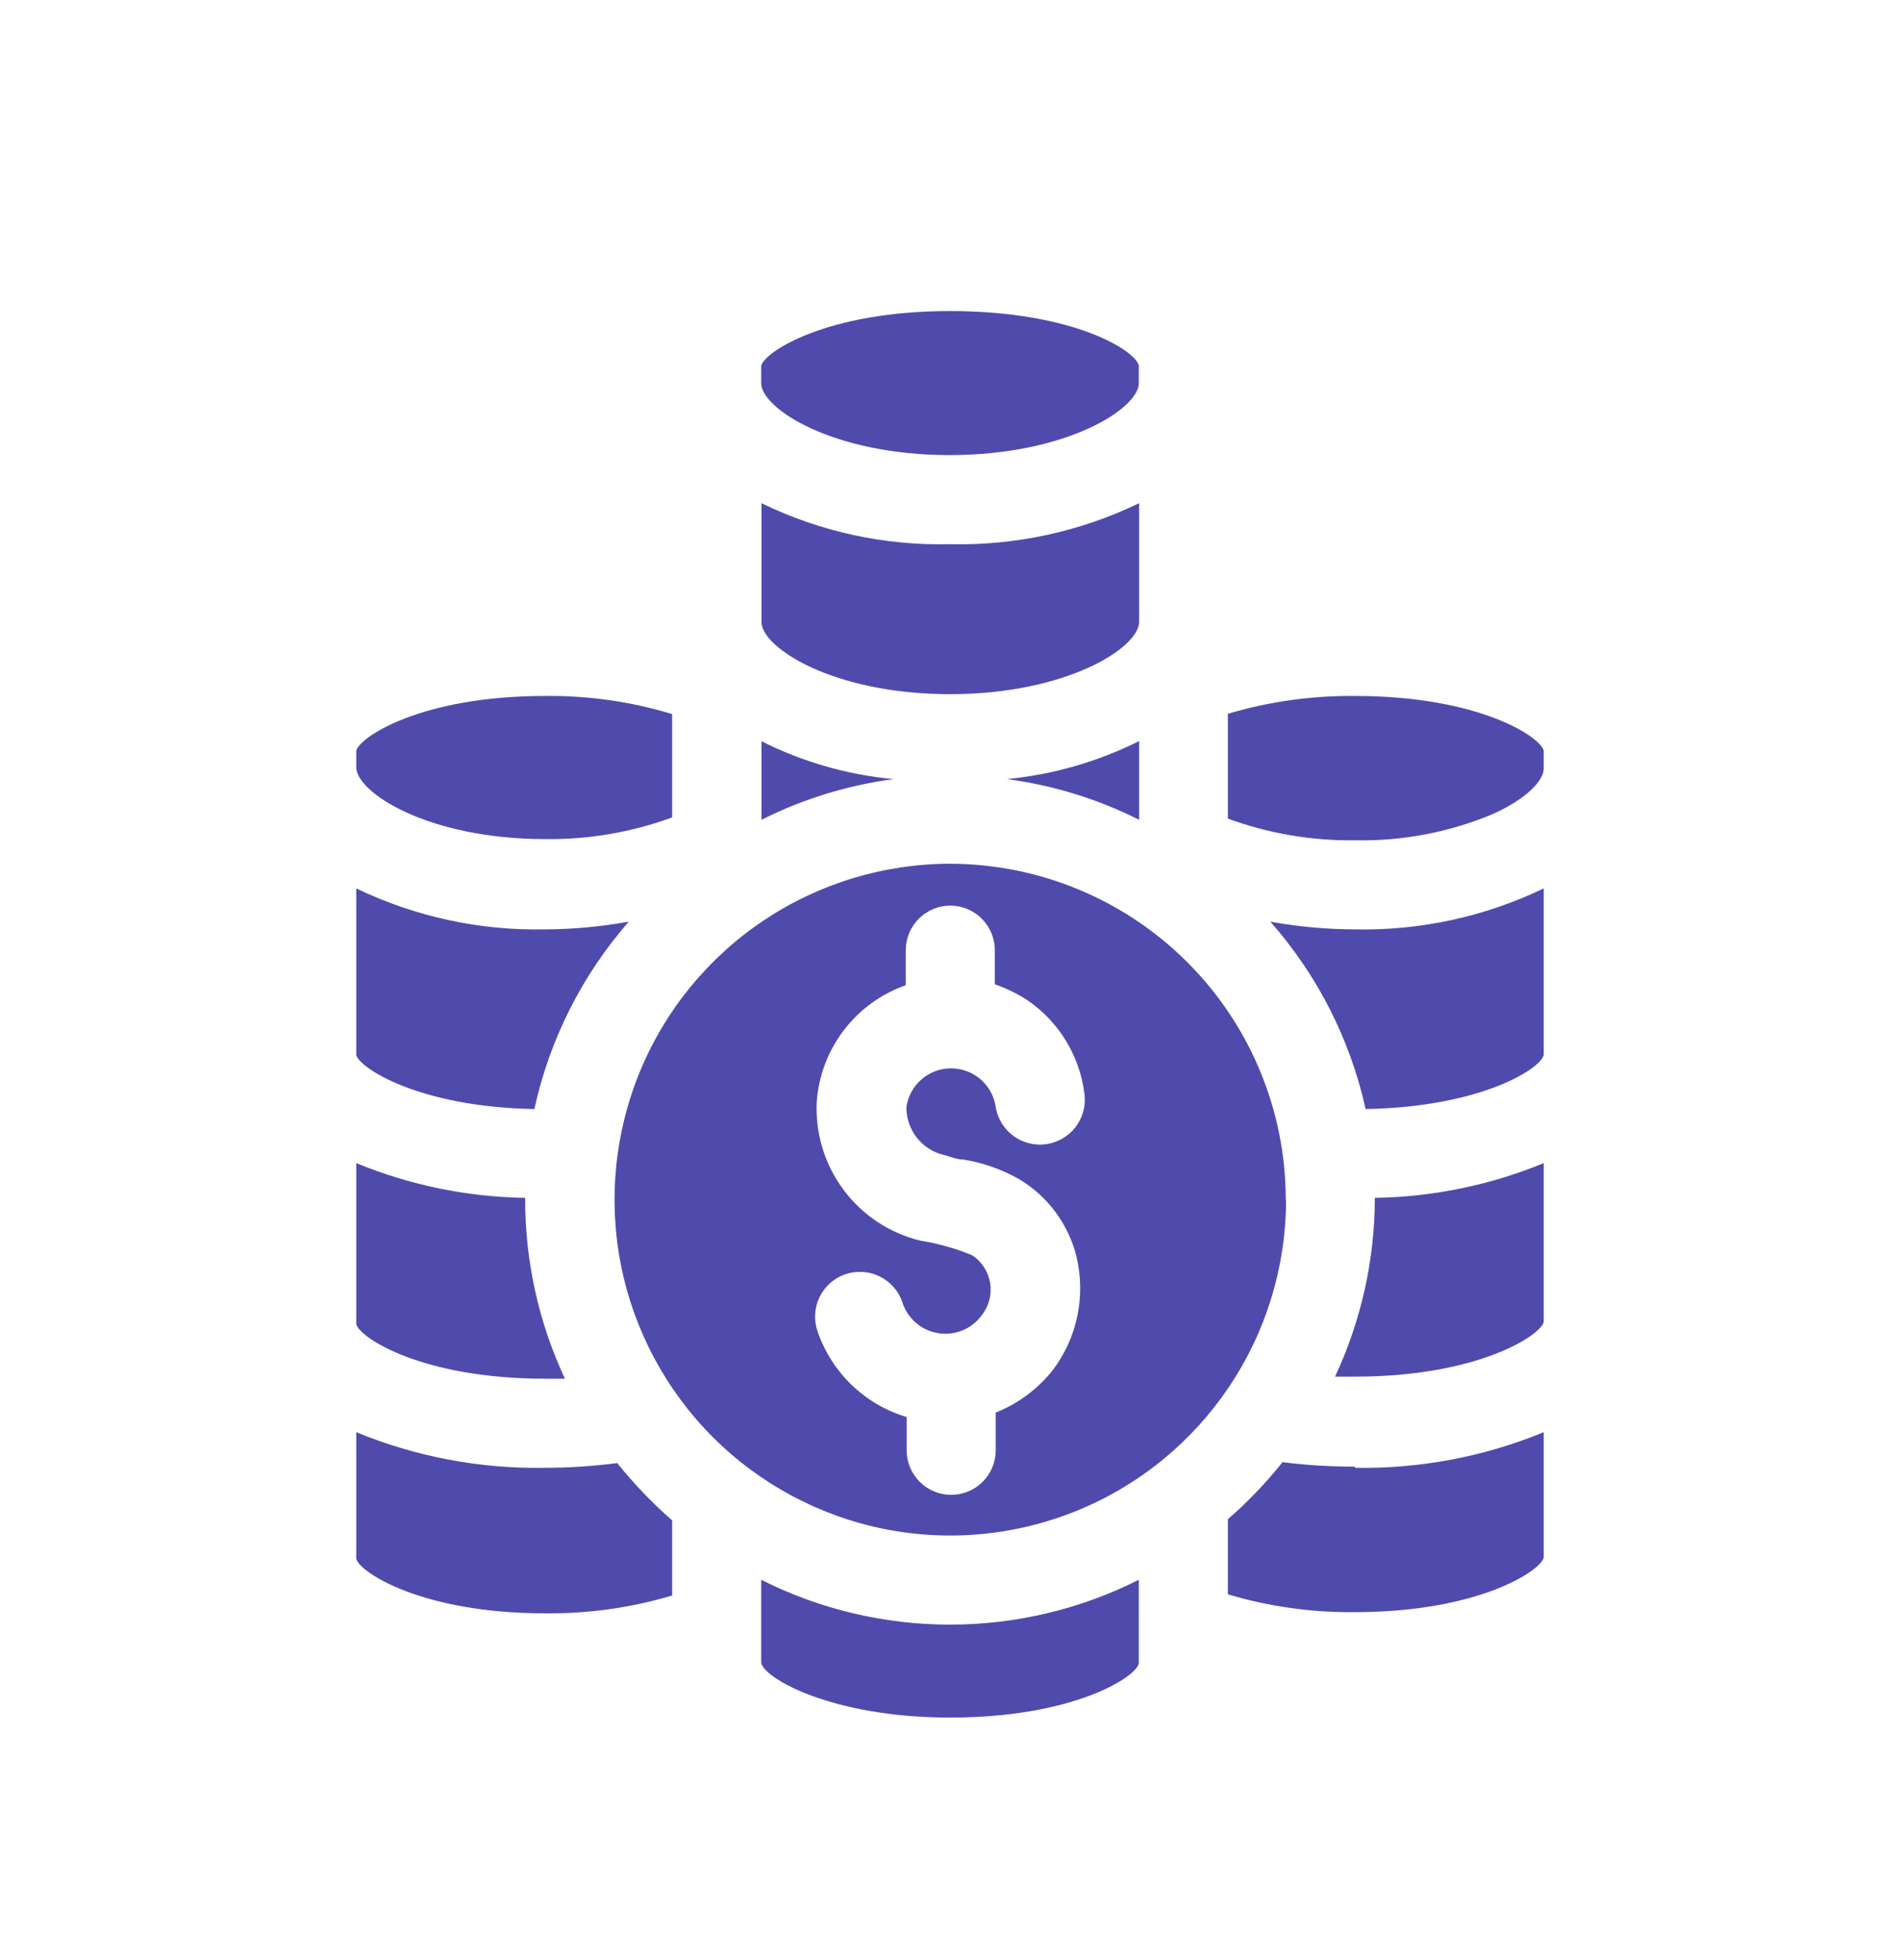 <svg width="32" height="33" viewBox="0 0 32 33" fill="none" xmlns="http://www.w3.org/2000/svg">
<path d="M19.18 26.597V28.007C19.135 28.232 18.09 28.917 16 28.917C14.035 28.917 12.88 28.267 12.82 27.997V26.597C13.806 27.094 14.896 27.352 16 27.352C17.104 27.352 18.194 27.094 19.18 26.597ZM10.395 24.632C9.992 24.685 9.586 24.711 9.18 24.712C8.09 24.731 7.008 24.527 6 24.112V26.242C6.045 26.462 7.095 27.162 9.18 27.162C9.904 27.17 10.626 27.069 11.32 26.862V25.597C10.984 25.303 10.675 24.98 10.395 24.632ZM8.845 20.197C8.845 20.197 8.845 20.197 8.845 20.167C7.868 20.152 6.903 19.953 6 19.582V22.292C6.05 22.517 7.1 23.212 9.18 23.212H9.515C9.073 22.268 8.845 21.239 8.845 20.197ZM9.18 15.647C8.081 15.67 6.991 15.434 6 14.957V17.762C6.05 17.977 7.05 18.637 9 18.672C9.255 17.503 9.802 16.418 10.59 15.517C10.125 15.601 9.653 15.645 9.18 15.647ZM9.18 11.717C7.075 11.717 6.04 12.422 6 12.642V12.917C6 13.342 7.21 14.127 9.18 14.127C9.91 14.137 10.635 14.013 11.32 13.762V12.022C10.627 11.812 9.905 11.709 9.18 11.717ZM16 5.237C13.9 5.237 12.86 5.937 12.82 6.162V6.452C12.82 6.877 14.025 7.662 15.995 7.662C17.965 7.662 19.18 6.877 19.18 6.452V6.157C19.14 5.917 18.105 5.237 16 5.237ZM16 9.162C14.902 9.189 13.813 8.953 12.825 8.472V10.472C12.825 10.902 14.03 11.687 16 11.687C17.97 11.687 19.185 10.902 19.185 10.472V8.472C18.193 8.951 17.101 9.187 16 9.162ZM12.825 12.477V13.802C13.523 13.451 14.275 13.22 15.05 13.117C14.273 13.045 13.517 12.828 12.82 12.477H12.825ZM16.96 13.117C17.735 13.22 18.487 13.451 19.185 13.802V12.477C18.487 12.825 17.731 13.042 16.955 13.117H16.96ZM21.66 20.197C21.66 21.316 21.328 22.409 20.707 23.338C20.086 24.268 19.203 24.993 18.17 25.421C17.137 25.849 16 25.962 14.904 25.744C13.807 25.526 12.799 24.988 12.008 24.198C11.217 23.407 10.678 22.4 10.459 21.304C10.241 20.207 10.352 19.07 10.779 18.037C11.206 17.003 11.93 16.12 12.86 15.498C13.789 14.876 14.882 14.543 16 14.542C17.499 14.544 18.937 15.14 19.997 16.2C21.058 17.26 21.654 18.698 21.655 20.197H21.66ZM15.265 18.642C15.29 18.463 15.377 18.299 15.512 18.179C15.647 18.059 15.82 17.991 16 17.987C16.18 17.982 16.357 18.043 16.497 18.156C16.637 18.27 16.732 18.43 16.765 18.607C16.777 18.706 16.809 18.801 16.858 18.887C16.906 18.974 16.972 19.049 17.05 19.11C17.128 19.172 17.218 19.217 17.313 19.243C17.409 19.27 17.509 19.277 17.608 19.265C17.706 19.253 17.801 19.221 17.887 19.172C17.974 19.123 18.05 19.058 18.111 18.98C18.172 18.901 18.217 18.812 18.243 18.716C18.27 18.621 18.277 18.521 18.265 18.422C18.227 18.105 18.121 17.799 17.954 17.525C17.788 17.252 17.565 17.017 17.3 16.837C17.13 16.727 16.947 16.638 16.755 16.572V15.997C16.755 15.798 16.676 15.608 16.535 15.467C16.395 15.326 16.204 15.247 16.005 15.247C15.806 15.247 15.615 15.326 15.475 15.467C15.334 15.608 15.255 15.798 15.255 15.997V16.587C14.84 16.733 14.476 16.997 14.21 17.347C13.943 17.698 13.785 18.118 13.755 18.557C13.731 19.088 13.891 19.61 14.21 20.035C14.528 20.46 14.984 20.762 15.5 20.887C15.802 20.935 16.098 21.019 16.38 21.137C16.459 21.191 16.525 21.259 16.576 21.339C16.627 21.419 16.661 21.509 16.676 21.603C16.691 21.696 16.687 21.792 16.663 21.884C16.64 21.976 16.598 22.062 16.54 22.137C16.457 22.253 16.344 22.343 16.213 22.397C16.083 22.451 15.939 22.468 15.799 22.445C15.659 22.422 15.528 22.361 15.422 22.267C15.315 22.174 15.236 22.053 15.195 21.917C15.129 21.728 14.99 21.573 14.809 21.487C14.629 21.4 14.421 21.389 14.232 21.455C14.043 21.521 13.889 21.66 13.802 21.84C13.715 22.021 13.704 22.228 13.77 22.417C13.888 22.759 14.085 23.068 14.346 23.319C14.607 23.569 14.924 23.754 15.27 23.857V24.417C15.27 24.516 15.289 24.613 15.327 24.704C15.365 24.795 15.42 24.878 15.49 24.948C15.559 25.017 15.642 25.073 15.733 25.11C15.824 25.148 15.921 25.167 16.02 25.167C16.119 25.167 16.216 25.148 16.307 25.11C16.398 25.073 16.481 25.017 16.55 24.948C16.62 24.878 16.675 24.795 16.713 24.704C16.751 24.613 16.77 24.516 16.77 24.417V23.782C17.149 23.631 17.482 23.383 17.735 23.062C17.937 22.793 18.077 22.483 18.145 22.154C18.214 21.825 18.208 21.484 18.13 21.157C18.063 20.885 17.942 20.629 17.775 20.404C17.608 20.179 17.397 19.989 17.155 19.847C16.867 19.685 16.552 19.575 16.225 19.522C16.125 19.522 16.025 19.482 15.925 19.452C15.738 19.414 15.571 19.313 15.45 19.165C15.33 19.017 15.265 18.833 15.265 18.642ZM22.82 11.717C22.096 11.71 21.374 11.811 20.68 12.017V13.782C21.365 14.033 22.09 14.157 22.82 14.147C23.619 14.164 24.413 14.012 25.15 13.702C25.7 13.452 26 13.147 26 12.937V12.642C25.96 12.417 24.925 11.717 22.82 11.717ZM22.82 15.647C22.342 15.646 21.865 15.602 21.395 15.517C22.189 16.416 22.741 17.502 23 18.672C24.97 18.637 25.97 17.977 26 17.757V14.957C25.009 15.434 23.919 15.67 22.82 15.647ZM23.155 20.147V20.177C23.153 21.214 22.924 22.238 22.485 23.177H22.82C24.905 23.177 25.95 22.477 26 22.257V19.582C25.097 19.954 24.132 20.152 23.155 20.167V20.147ZM22.82 24.692C22.412 24.693 22.005 24.668 21.6 24.617C21.323 24.965 21.015 25.286 20.68 25.577V26.842C21.374 27.049 22.096 27.15 22.82 27.142C24.905 27.142 25.955 26.442 26 26.222V24.112C24.992 24.527 23.91 24.731 22.82 24.712V24.692Z" fill="#4F4BAD"/>
</svg>
